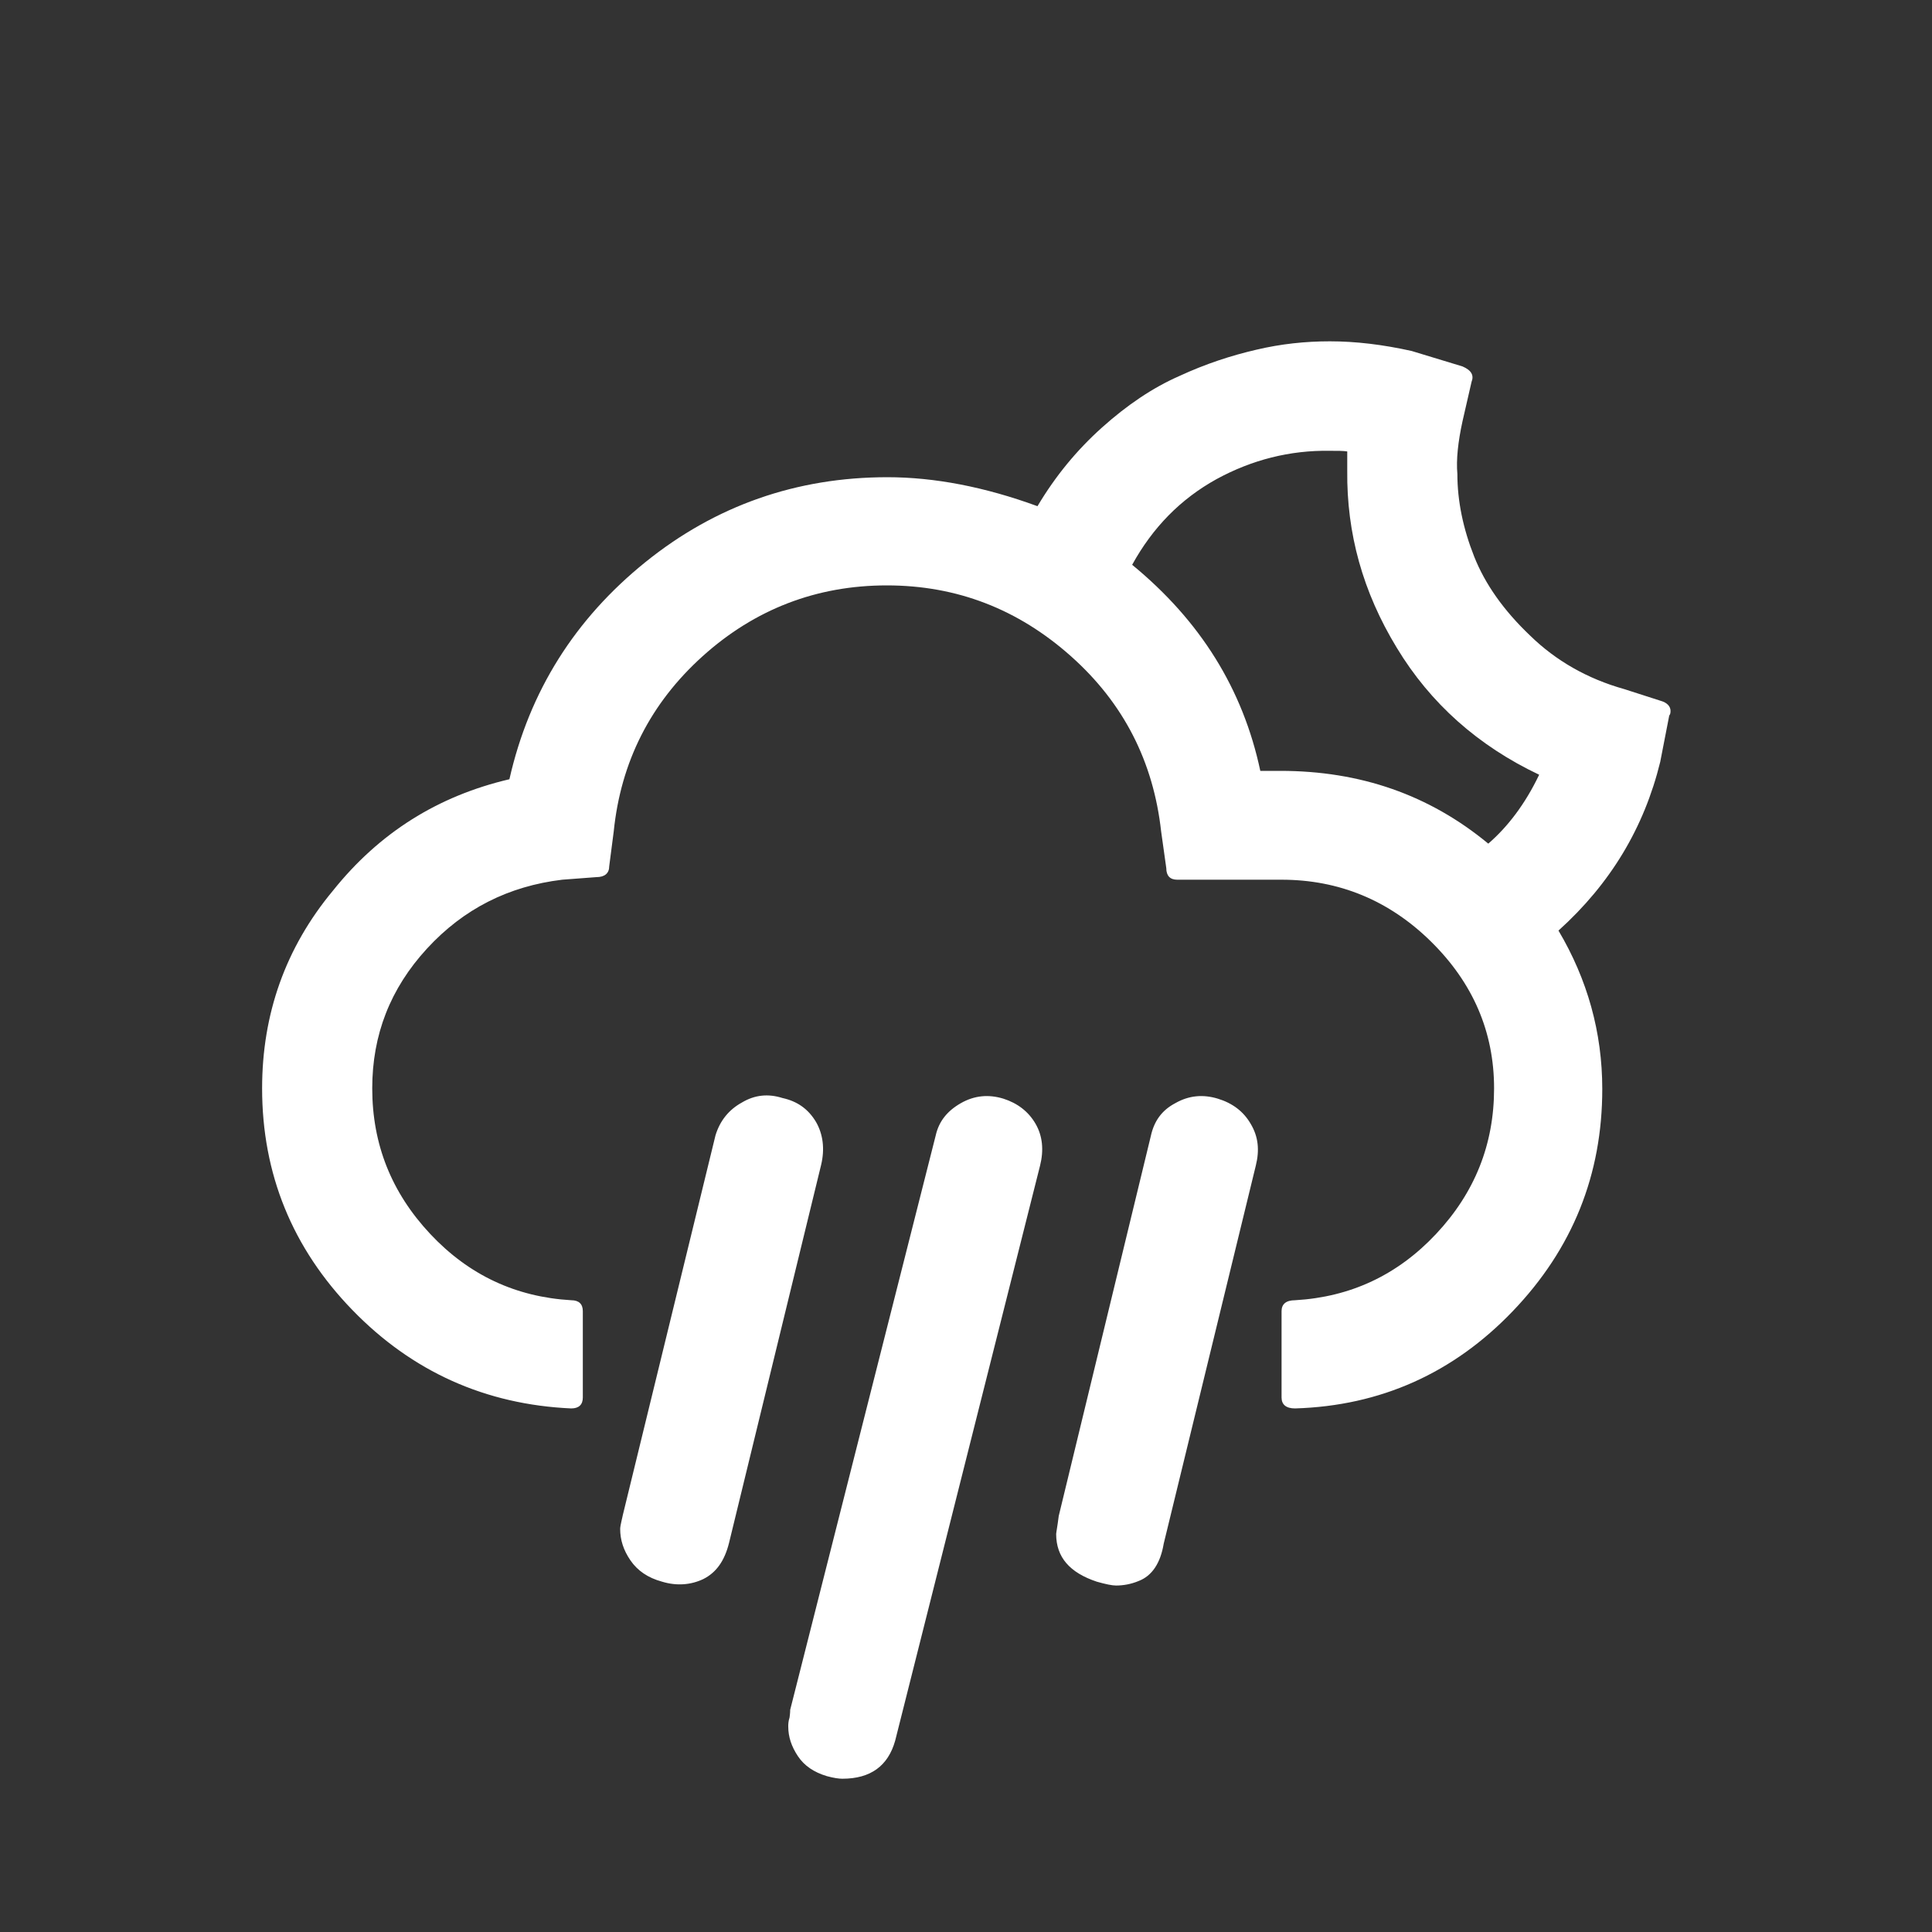 <?xml version="1.0" encoding="utf-8"?>
<!-- Generator: Adobe Illustrator 15.0.0, SVG Export Plug-In . SVG Version: 6.00 Build 0)  -->
<!DOCTYPE svg PUBLIC "-//W3C//DTD SVG 1.1//EN" "http://www.w3.org/Graphics/SVG/1.1/DTD/svg11.dtd">
<svg version="1.1" id="Layer_1" xmlns="http://www.w3.org/2000/svg" xmlns:xlink="http://www.w3.org/1999/xlink" x="0px" y="0px"
	 width="1200px" height="1200px" viewBox="0 0 1200 1200" enable-background="new 0 0 1200 1200" xml:space="preserve">
<rect x="0" y="0" width="1200" height="1200" fill="#333333" stroke="none"/>
<path fill="#FFFFFF" d="M162.8,676c0,53.2,18.8,99.2,56,137.6c37.2,38.4,82.8,58.801,136,61.2c4.8,0,7.2-2.399,7.2-6.8v-53.6
	c0-4.4-2.4-6.801-7.2-6.801c-34.399-2-63.6-15.6-87.6-41.199c-24-25.601-36-55.601-36-90.4c0-33.2,11.2-62,34-86.8
	c22.8-24.8,50.8-38.8,84-42.8l21.2-1.601c5.199,0,8-2.399,8-6.8l2.8-21.6C385.6,473.2,404,436.8,436.4,407.6
	c32.399-29.2,70.8-44,114.399-44c43.601,0,81.601,14.8,114.4,44c32.8,29.2,51.2,65.601,56,108.801l3.2,22.8c0,4.8,2.399,7.2,6.8,7.2
	H796c35.6,0,66.8,12.8,92.8,38.399c26,25.601,39.2,56,39.2,91.2c0,34.8-12,64.8-36,90.4C868,792,838.8,805.6,804.4,807.6
	c-5.601,0-8.4,2.4-8.4,6.801V868c0,4.4,2.8,6.8,8.4,6.8c53.199-1.6,98.399-22,135.199-60.399C976.8,775.6,995.2,729.6,995.2,676.4
	c0-35.2-9.2-68-27.2-98.4c32.4-29.2,53.2-64,63.2-104.8l5.6-28.8c0.4-0.4,0.8-1.2,0.8-2.801c0-2.8-2-5.199-6.399-6.399l-22.4-7.2
	c-22.8-6.4-42.399-17.6-58.399-33.2c-16.4-15.6-28-32-34.801-49.2c-6.8-17.2-10.399-34.4-10.399-51.2c-0.8-8.8,0.399-20,3.2-32.8
	l5.6-24.4c1.6-4,0-7.2-5.6-9.6L876.8,218c-18-4-34.8-6-50.8-6c-15.2,0-30.4,1.6-45.6,5.2c-15.601,3.6-31.601,8.8-48,16.4
	c-16.4,7.2-32.4,18-48.001,32c-15.6,14-28.8,30-40,48.8c-32.8-12-64-18-93.199-18c-56.4,0-106.801,17.6-150.4,52.8
	c-43.6,35.2-72,80-84.4,134.8c-44.399,10.4-80.8,33.2-109.6,69.2C177.2,588.8,162.8,630,162.8,676z M385.2,949.6
	c0,6.801,2,13.2,6.399,19.601C396,975.6,402.4,980,411.2,982.4c9.2,2.8,18,2,25.6-1.601c8-4,13.2-11.2,16-22.399L510,723.6
	c2.4-10,1.2-19.199-3.2-26.8c-4.8-8-11.6-12.8-20.8-14.8c-8.8-2.8-17.2-2-25.2,2.8c-8,4.4-13.6,11.2-16.399,20.4l-57.601,236
	c0,0.399-0.399,1.6-0.8,3.6S385.2,948.4,385.2,949.6z M489.6,1072.4c0,6.399,2,12.399,6,18.399s10,10,18,12.4
	c4.4,1.2,7.601,1.6,9.601,1.6c17.6,0,28.399-8,32.8-23.6L646,724c2.4-9.6,1.6-18.4-2.8-26c-4.4-7.6-11.2-12.8-20-15.6
	c-9.2-2.801-18-2-26.4,2.8c-8.399,4.8-13.6,11.2-15.6,20L490.8,1062c0,0.4,0,2-0.399,4.8C489.6,1069.2,489.6,1071.2,489.6,1072.4z
	 M656,952.8c0,14.4,8.4,24,25.2,29.601c5.6,1.6,9.6,2.399,12,2.399c4.399,0,9.2-0.8,14-2.8c8.399-3.2,13.6-11.2,15.6-23.2L780,724
	c2.4-9.6,1.6-18-3.2-26c-4.399-7.6-11.2-12.8-20.399-15.6c-9.2-2.801-18-2-26.4,2.8c-8.4,4.399-13.2,11.2-15.2,20.399l-57.2,236
	C656.8,948,656,952,656,952.8z M703.2,350.8c12.8-23.2,30-40.8,52.399-53.2c22-12,45.601-18,70.4-17.6c4.8,0,8.4,0,10.8,0.4v12
	c-0.399,38.8,9.601,75.2,30.8,110C888.4,436.8,918,463.2,956,481.2c-8.8,18.399-19.6,32.399-31.6,42.8
	c-36.801-30.4-79.601-45.2-129.2-45.2h-12.4C772,428,745.6,385.6,703.2,350.8z"/>
</svg>
